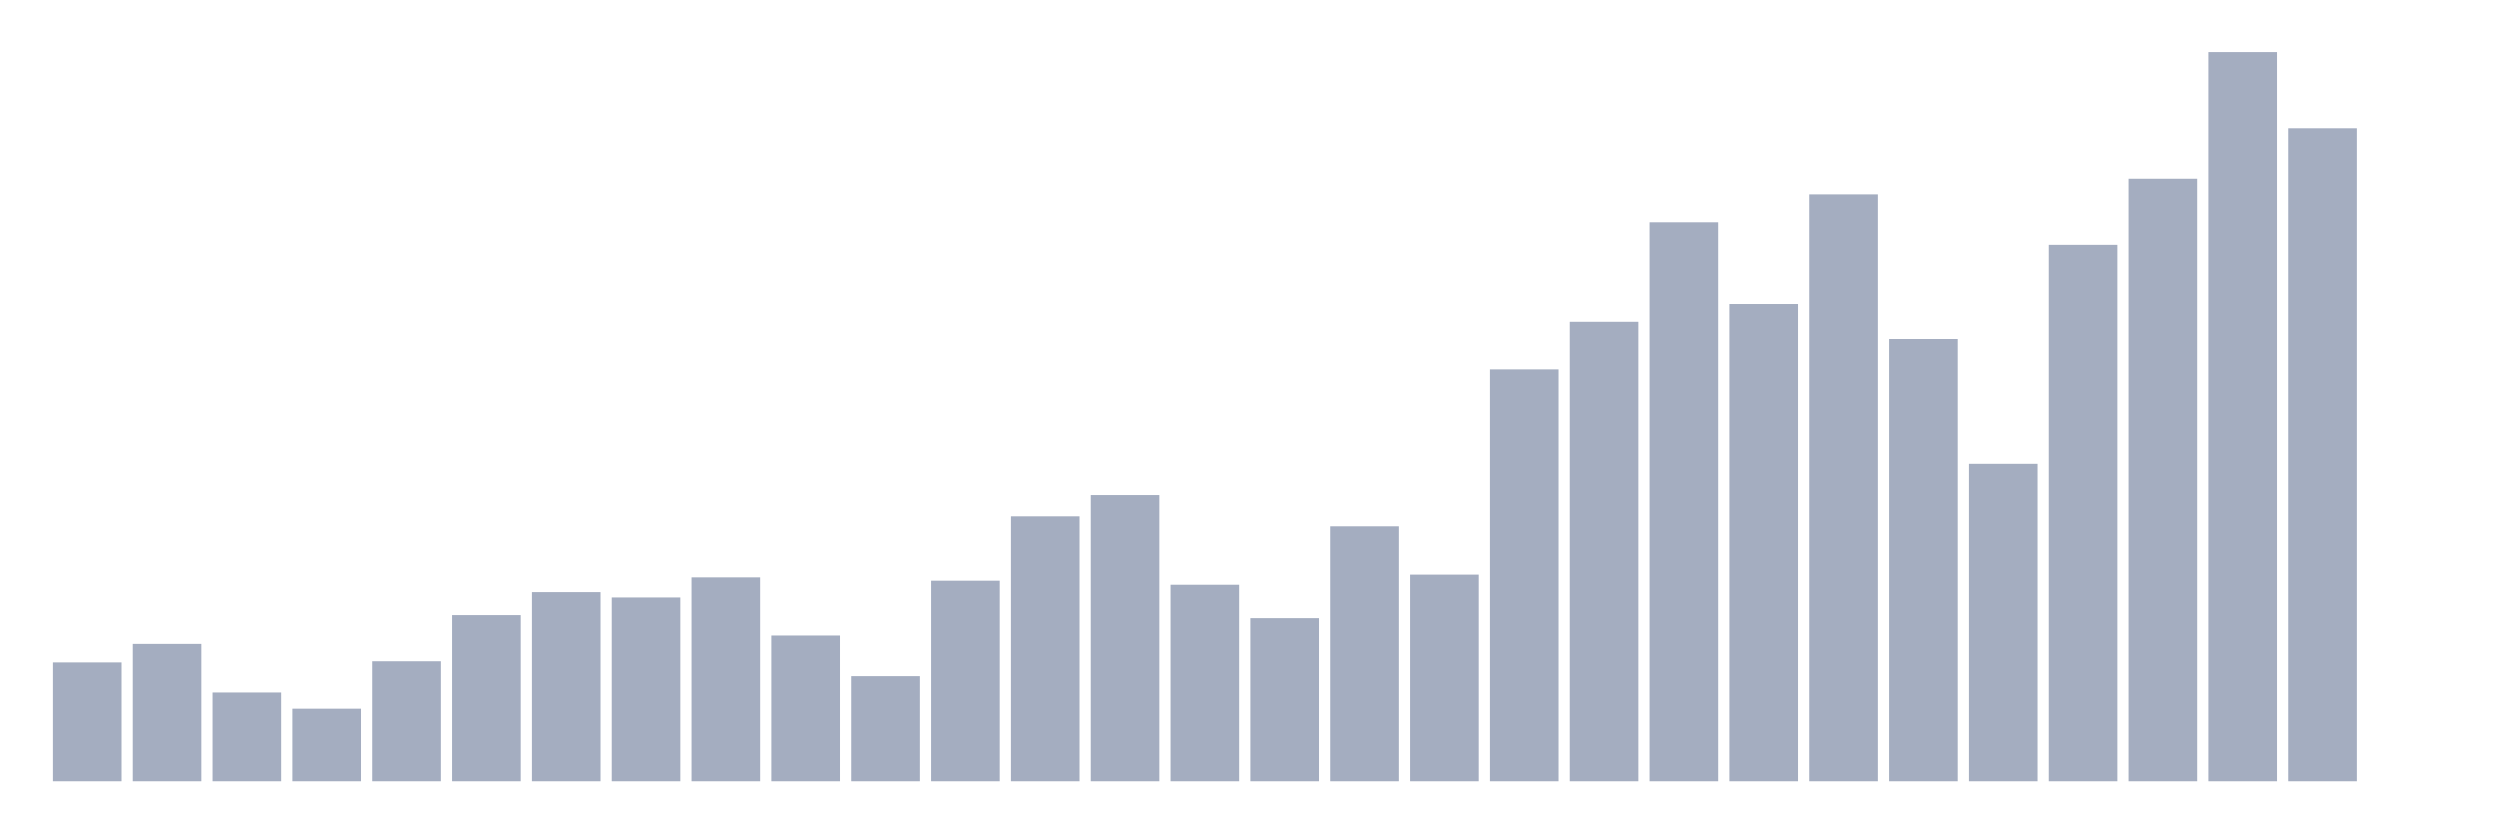 <svg xmlns="http://www.w3.org/2000/svg" viewBox="0 0 480 160"><g transform="translate(10,10)"><rect class="bar" x="0.153" width="13.175" y="117.176" height="22.824" fill="rgb(164,173,192)"></rect><rect class="bar" x="15.482" width="13.175" y="113.622" height="26.378" fill="rgb(164,173,192)"></rect><rect class="bar" x="30.81" width="13.175" y="122.951" height="17.049" fill="rgb(164,173,192)"></rect><rect class="bar" x="46.138" width="13.175" y="126.061" height="13.939" fill="rgb(164,173,192)"></rect><rect class="bar" x="61.466" width="13.175" y="116.954" height="23.046" fill="rgb(164,173,192)"></rect><rect class="bar" x="76.794" width="13.175" y="108.096" height="31.904" fill="rgb(164,173,192)"></rect><rect class="bar" x="92.123" width="13.175" y="103.681" height="36.319" fill="rgb(164,173,192)"></rect><rect class="bar" x="107.451" width="13.175" y="104.708" height="35.292" fill="rgb(164,173,192)"></rect><rect class="bar" x="122.779" width="13.175" y="100.849" height="39.151" fill="rgb(164,173,192)"></rect><rect class="bar" x="138.107" width="13.175" y="112.011" height="27.989" fill="rgb(164,173,192)"></rect><rect class="bar" x="153.436" width="13.175" y="119.814" height="20.186" fill="rgb(164,173,192)"></rect><rect class="bar" x="168.764" width="13.175" y="101.488" height="38.512" fill="rgb(164,173,192)"></rect><rect class="bar" x="184.092" width="13.175" y="89.131" height="50.869" fill="rgb(164,173,192)"></rect><rect class="bar" x="199.42" width="13.175" y="85.05" height="54.95" fill="rgb(164,173,192)"></rect><rect class="bar" x="214.748" width="13.175" y="102.265" height="37.735" fill="rgb(164,173,192)"></rect><rect class="bar" x="230.077" width="13.175" y="108.679" height="31.321" fill="rgb(164,173,192)"></rect><rect class="bar" x="245.405" width="13.175" y="91.047" height="48.953" fill="rgb(164,173,192)"></rect><rect class="bar" x="260.733" width="13.175" y="100.321" height="39.679" fill="rgb(164,173,192)"></rect><rect class="bar" x="276.061" width="13.175" y="60.92" height="79.08" fill="rgb(164,173,192)"></rect><rect class="bar" x="291.39" width="13.175" y="51.785" height="88.215" fill="rgb(164,173,192)"></rect><rect class="bar" x="306.718" width="13.175" y="32.681" height="107.319" fill="rgb(164,173,192)"></rect><rect class="bar" x="322.046" width="13.175" y="48.37" height="91.63" fill="rgb(164,173,192)"></rect><rect class="bar" x="337.374" width="13.175" y="27.322" height="112.678" fill="rgb(164,173,192)"></rect><rect class="bar" x="352.702" width="13.175" y="55.089" height="84.911" fill="rgb(164,173,192)"></rect><rect class="bar" x="368.031" width="13.175" y="79.052" height="60.948" fill="rgb(164,173,192)"></rect><rect class="bar" x="383.359" width="13.175" y="37.013" height="102.987" fill="rgb(164,173,192)"></rect><rect class="bar" x="398.687" width="13.175" y="24.324" height="115.676" fill="rgb(164,173,192)"></rect><rect class="bar" x="414.015" width="13.175" y="0" height="140" fill="rgb(164,173,192)"></rect><rect class="bar" x="429.344" width="13.175" y="14.633" height="125.367" fill="rgb(164,173,192)"></rect><rect class="bar" x="444.672" width="13.175" y="140" height="0" fill="rgb(164,173,192)"></rect></g></svg>